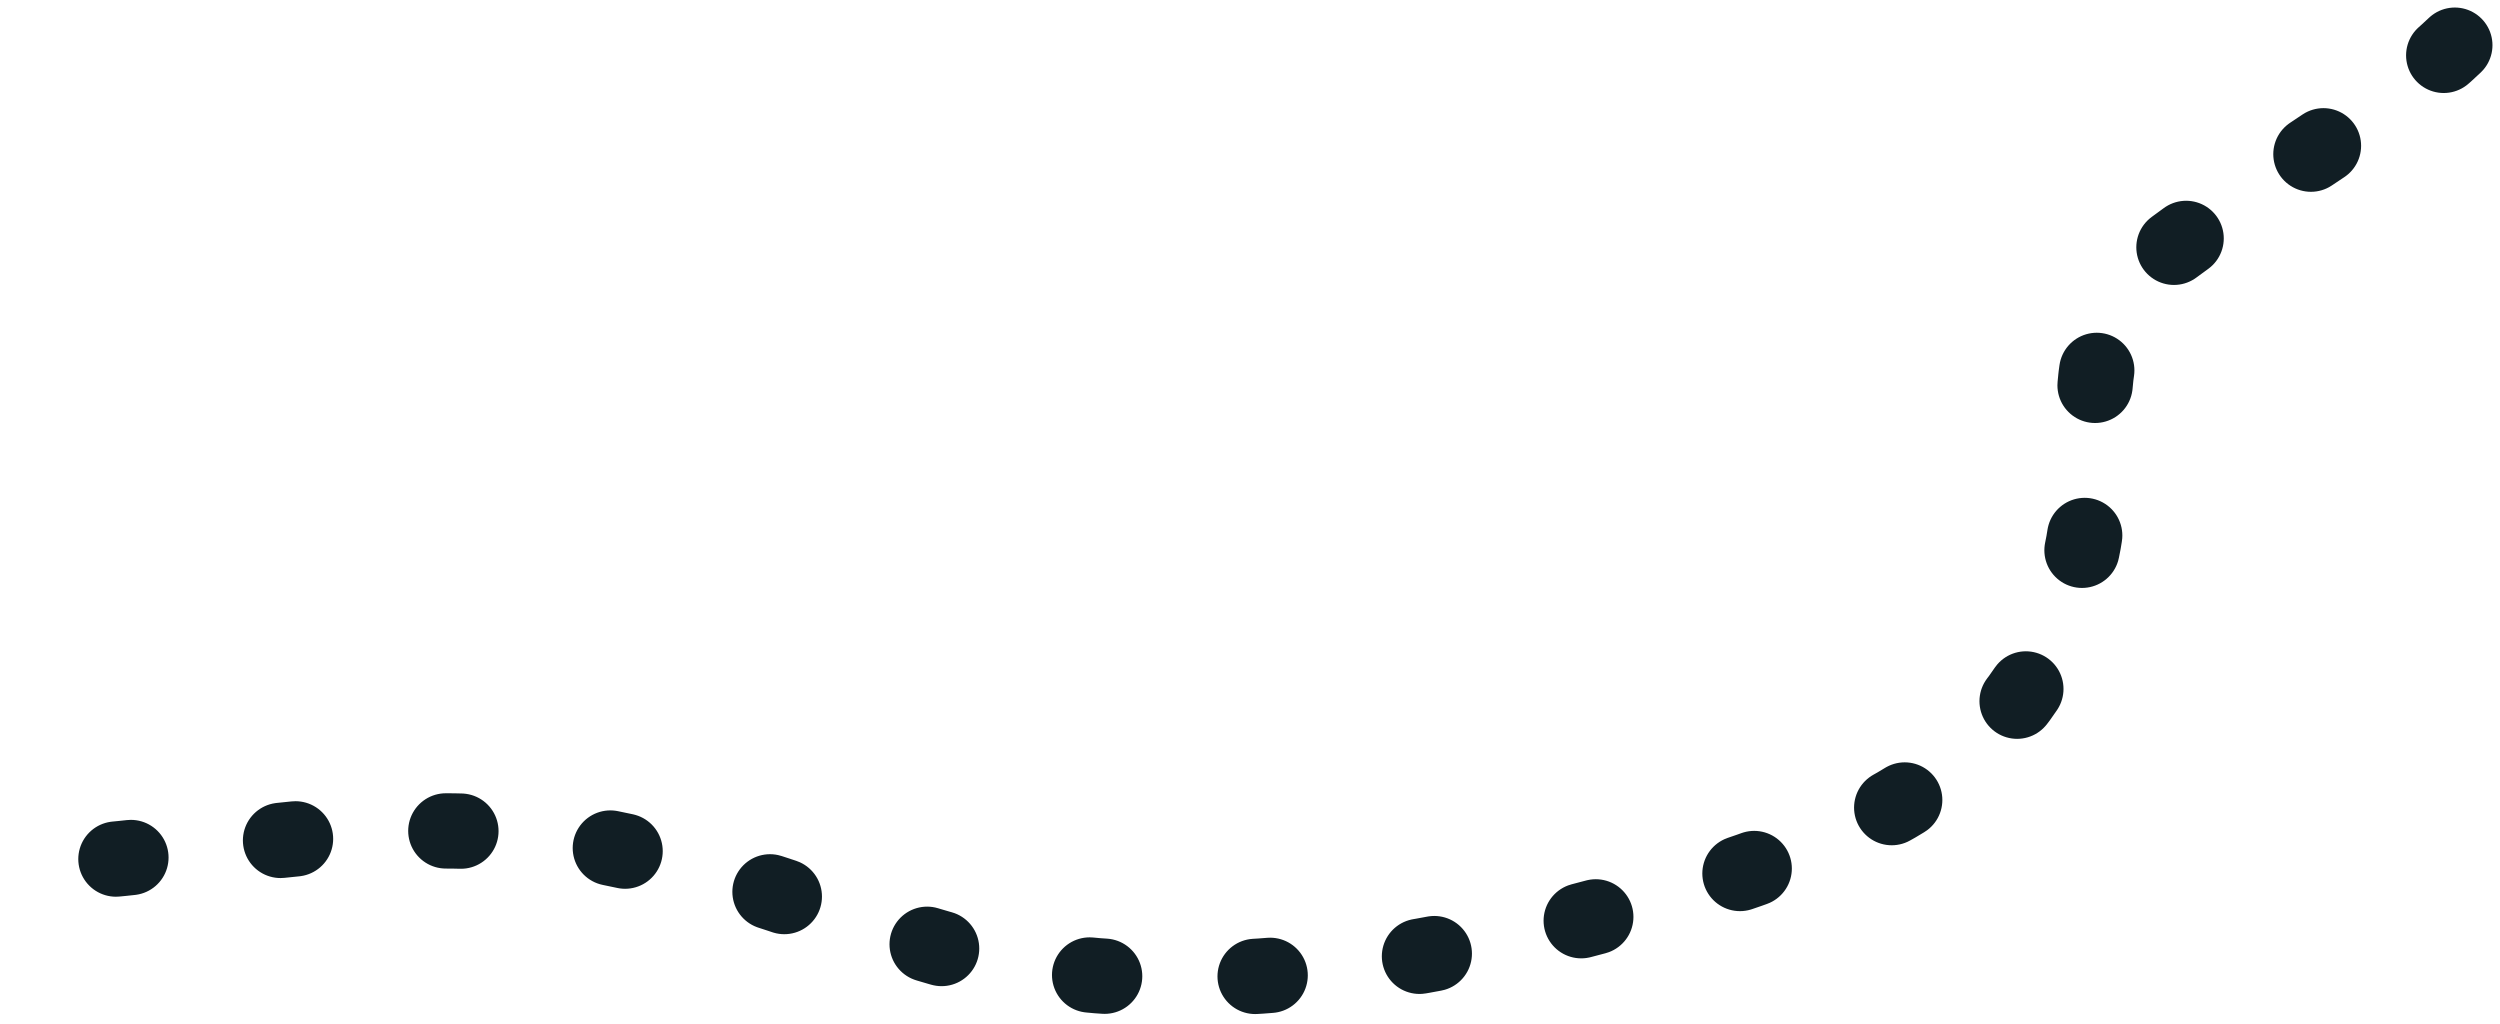 <svg width="166" height="68" viewBox="0 0 166 68" fill="none" xmlns="http://www.w3.org/2000/svg">
<path d="M163 3C157.376 8.33 149.375 12.441 142.986 17.462C139.157 20.471 139.051 24.98 138.983 28.547C138.888 33.591 138.405 38.475 135.926 43.359C131.587 51.904 122.61 56.14 108.962 60.05C94.381 64.227 76.316 67.437 60.929 62.503C51.061 59.338 41.877 55.323 30.13 55.176C20.542 55.057 12.344 56.843 3 57.438" stroke="#111E24" stroke-width="5" stroke-linecap="round" stroke-dasharray="1 10"/>
</svg>
